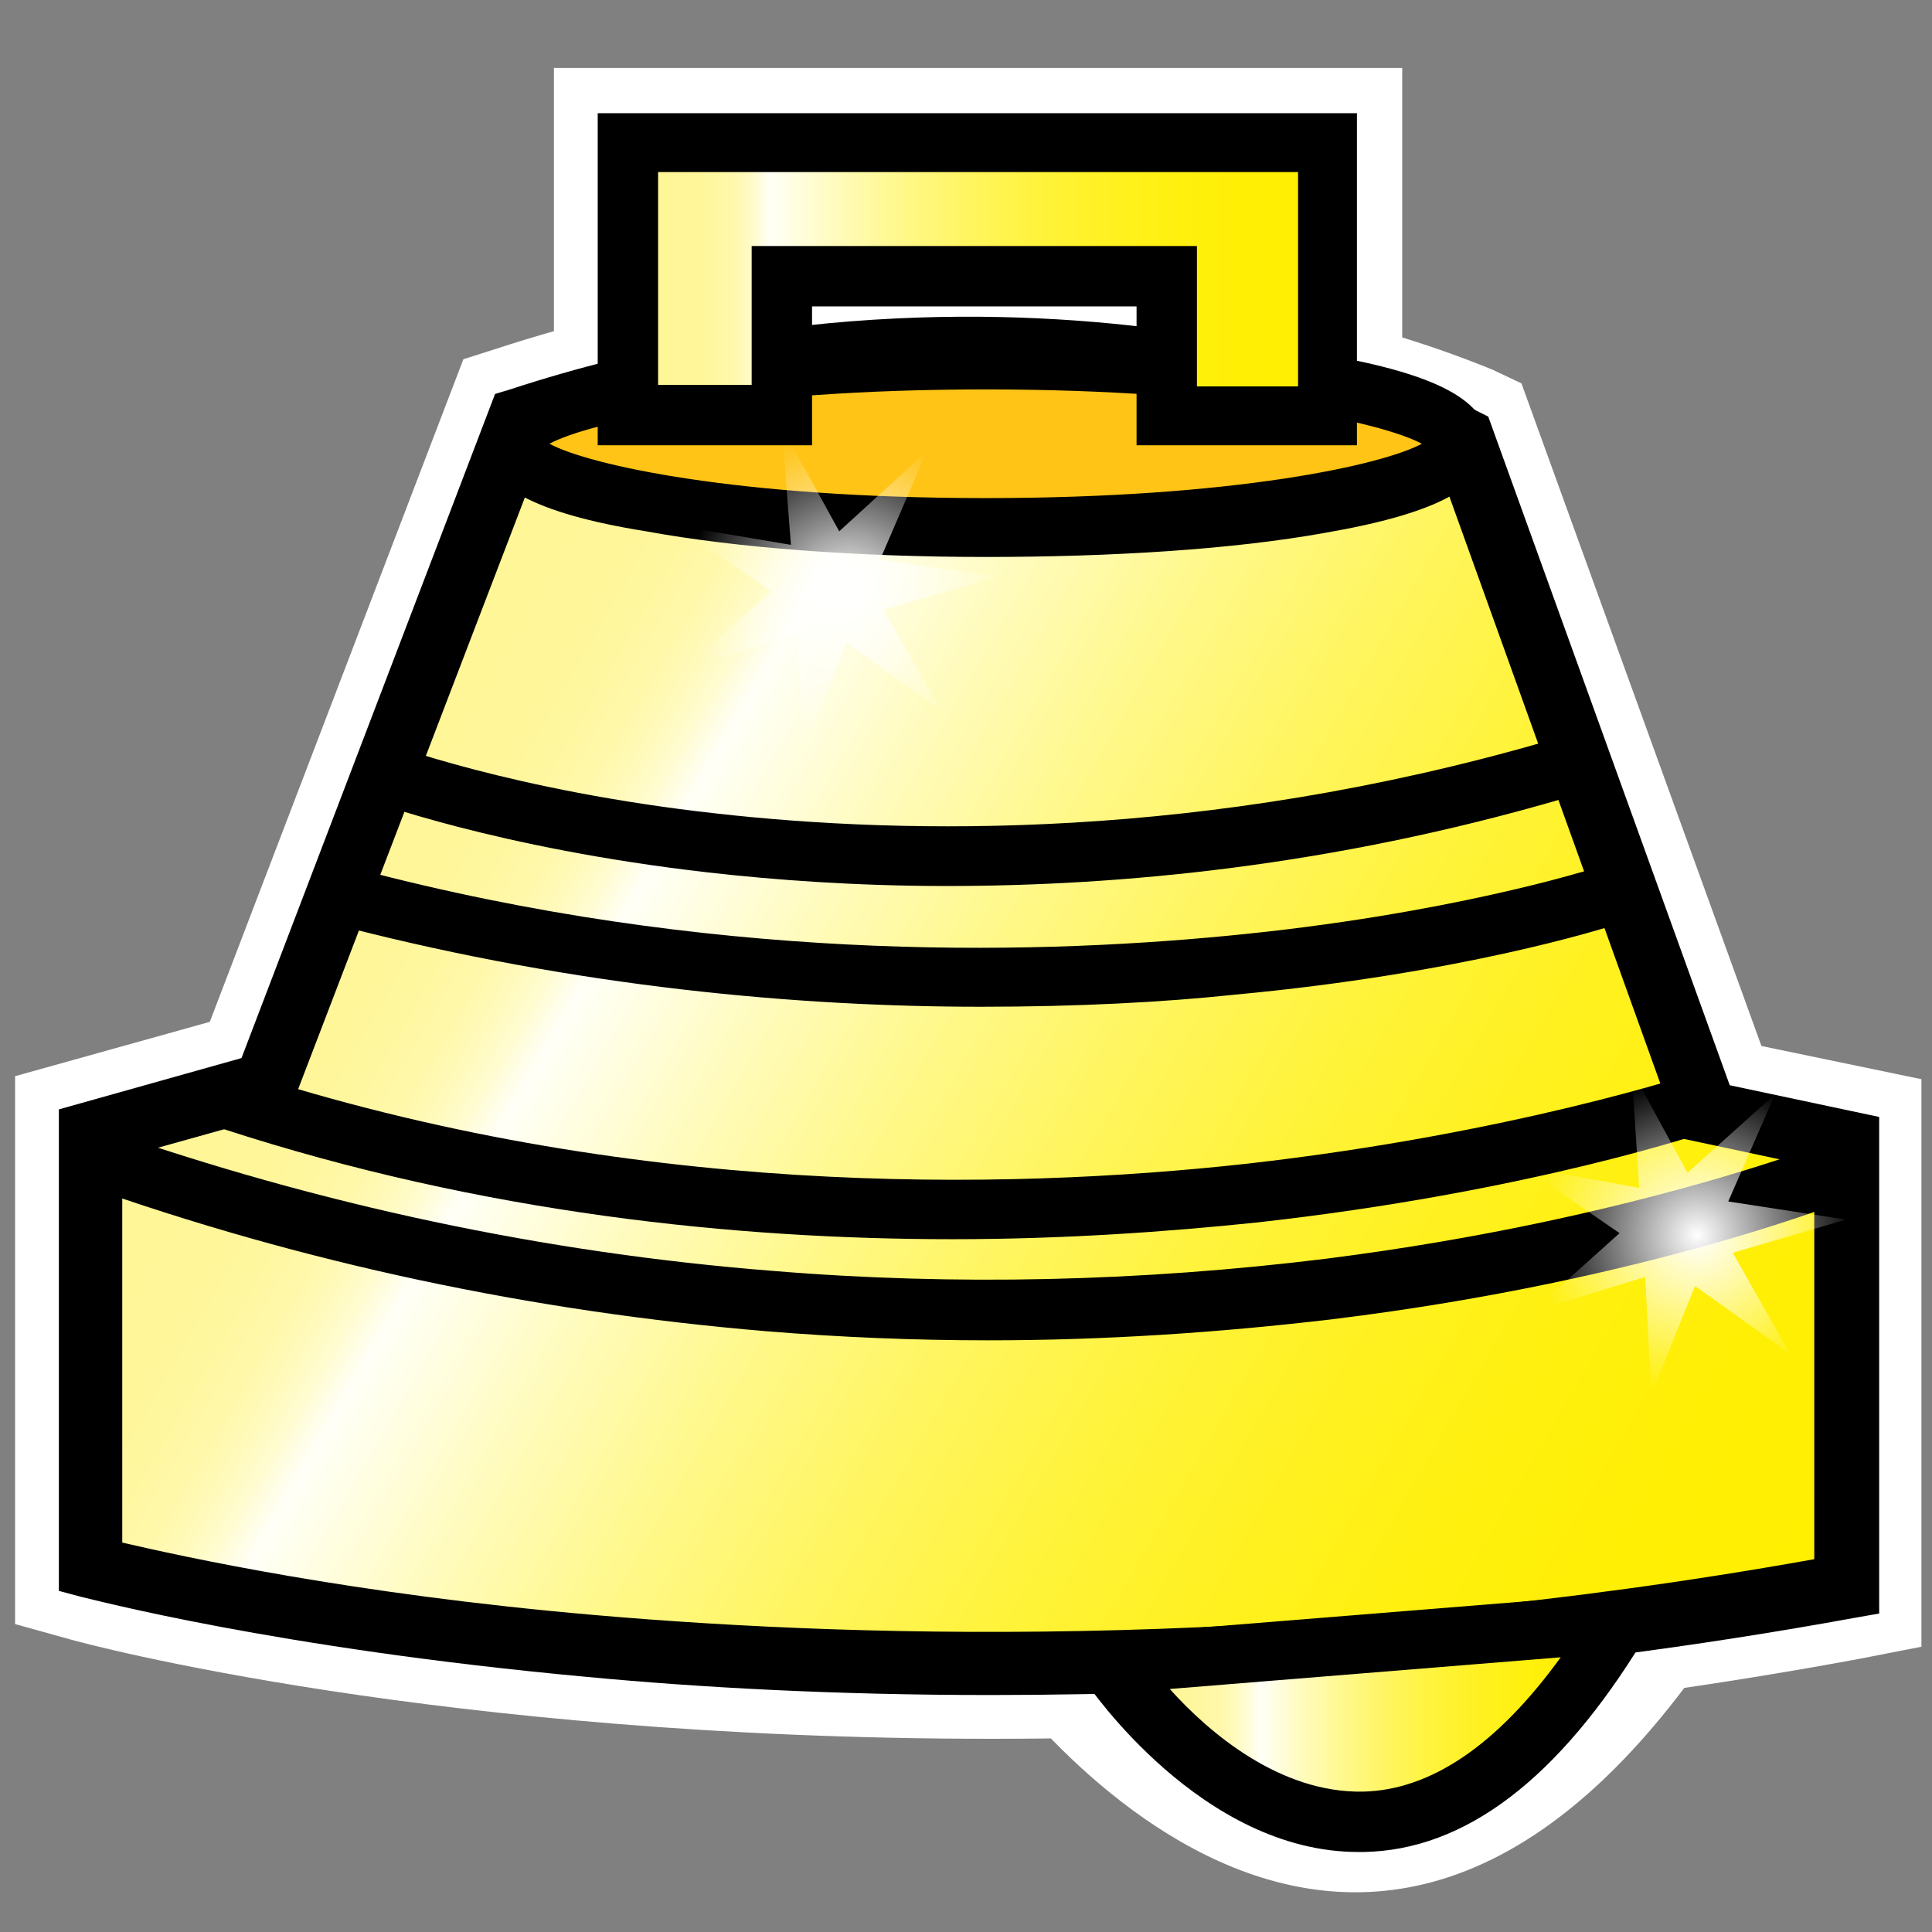 <?xml version="1.0" encoding="utf-8"?>
<!-- Generator: Adobe Illustrator 21.0.0, SVG Export Plug-In . SVG Version: 6.00 Build 0)  -->
<svg version="1.1" id="Слой_1" xmlns="http://www.w3.org/2000/svg" xmlns:xlink="http://www.w3.org/1999/xlink" x="0px" y="0px"
	 width="128px" height="128px" viewBox="0 0 128 128" style="enable-background:new 0 0 128 128;" xml:space="preserve">
<rect x="0" y="0" width="128" height="128" fill="#808080" stroke="none"/>
<style type="text/css">
	.st0{fill:#FFFFFF;}
	.st1{fill:url(#SVGID_1_);}
	.st2{fill:#FFC416;}
	.st3{fill:url(#SVGID_2_);}
	.st4{fill:url(#SVGID_3_);}
	.st5{fill:url(#SVGID_4_);}
	.st6{fill:url(#SVGID_5_);}
</style>
<g>
	<path class="st0" d="M64.9,109.5c0,0,25.5,38.3,51-4.1L64.9,109.5z"/>
	<g>
		<polygon class="st0" points="72.3,32.5 72.3,23.3 56.7,23.3 56.7,32.5 36.7,32.5 36.7,4.5 92.9,4.5 92.9,32.5 		"/>
		<path class="st0" d="M65.7,115.2c-36.6,0-60.1-6.3-61.1-6.6l-3.6-1V71.3l12.9-3.6l16.8-43.9l2.2-0.7c10.1-3.3,20.6-5,31.2-5
			c20.4,0,34.2,6.2,34.8,6.4l1.9,0.9l15.9,43.9l10.6,2.2v37.6l-4.1,0.8C104.3,113.4,85,115.2,65.7,115.2z"/>
		<g>
			<linearGradient id="SVGID_1_" gradientUnits="userSpaceOnUse" x1="21.079" y1="48.904" x2="121.334" y2="106.786">
				<stop  offset="0" style="stop-color:#FFF697"/>
				<stop  offset="9.153318e-02" style="stop-color:#FFF699"/>
				<stop  offset="0.124" style="stop-color:#FFF7A0"/>
				<stop  offset="0.148" style="stop-color:#FFF8AB"/>
				<stop  offset="0.167" style="stop-color:#FFFABC"/>
				<stop  offset="0.183" style="stop-color:#FFFCD2"/>
				<stop  offset="0.197" style="stop-color:#FFFEED"/>
				<stop  offset="0.202" style="stop-color:#FFFFF7"/>
				<stop  offset="0.212" style="stop-color:#FFFFF1"/>
				<stop  offset="0.303" style="stop-color:#FFFBB9"/>
				<stop  offset="0.397" style="stop-color:#FFF887"/>
				<stop  offset="0.492" style="stop-color:#FFF55E"/>
				<stop  offset="0.588" style="stop-color:#FFF33C"/>
				<stop  offset="0.685" style="stop-color:#FFF122"/>
				<stop  offset="0.785" style="stop-color:#FFF00F"/>
				<stop  offset="0.888" style="stop-color:#FFEF04"/>
				<stop  offset="1" style="stop-color:#FFEF00"/>
			</linearGradient>
			<path class="st1" d="M34.4,27.8L17.6,71.9L6,75.1v28.7c0,0,49.5,13.6,116.4,1.2V75.6l-9.4-2L96.8,29C96.8,29,69.1,16.4,34.4,27.8
				z"/>
			<path d="M65.6,112.3c-10.3,0-19.3-0.5-26.7-1.2c-20.7-1.9-33-5.2-33.5-5.3l-1.5-0.4V73.5L16,70.1l16.8-44l1-0.3
				c18.3-6,34.7-5.3,45.2-3.7c11.4,1.8,18.5,4.9,18.8,5.1l0.8,0.4l16,44.3l9.9,2.1v32.9l-1.7,0.3C101.4,111.1,81.9,112.3,65.6,112.3
				z M8.1,102.2c3.9,0.9,15.1,3.4,31.3,4.8c18.4,1.6,47.3,2.3,80.8-3.7v-26l-8.9-1.9L95.2,30.6c-2.1-0.8-8.2-3.1-17-4.4
				c-9.8-1.5-25.1-2.1-42.1,3.3L19.2,73.6L8.1,76.7V102.2z"/>
		</g>
		<g>
			<ellipse class="st2" cx="65.3" cy="29.4" rx="31.3" ry="5.6"/>
			<path d="M65.3,36.9c-8.5,0-16.5-0.6-22.5-1.7C35.3,34,32,32.1,32,29.4s3.3-4.6,10.8-5.9c6-1.1,14-1.7,22.5-1.7s16.5,0.6,22.5,1.7
				c7.5,1.3,10.8,3.1,10.8,5.9s-3.3,4.6-10.8,5.9C81.7,36.4,73.7,36.9,65.3,36.9z M36.4,29.4C39,30.8,48.8,33,65.3,33
				s26.3-2.2,28.9-3.6c-2.6-1.4-12.4-3.6-28.9-3.6S39,28,36.4,29.4z"/>
		</g>
		<g>
			<linearGradient id="SVGID_2_" gradientUnits="userSpaceOnUse" x1="41.623" y1="18.5" x2="87.926" y2="18.5">
				<stop  offset="0" style="stop-color:#FFF697"/>
				<stop  offset="9.153318e-02" style="stop-color:#FFF699"/>
				<stop  offset="0.124" style="stop-color:#FFF7A0"/>
				<stop  offset="0.148" style="stop-color:#FFF8AB"/>
				<stop  offset="0.167" style="stop-color:#FFFABC"/>
				<stop  offset="0.183" style="stop-color:#FFFCD2"/>
				<stop  offset="0.197" style="stop-color:#FFFEED"/>
				<stop  offset="0.202" style="stop-color:#FFFFF7"/>
				<stop  offset="0.212" style="stop-color:#FFFFF1"/>
				<stop  offset="0.303" style="stop-color:#FFFBB9"/>
				<stop  offset="0.397" style="stop-color:#FFF887"/>
				<stop  offset="0.492" style="stop-color:#FFF55E"/>
				<stop  offset="0.588" style="stop-color:#FFF33C"/>
				<stop  offset="0.685" style="stop-color:#FFF122"/>
				<stop  offset="0.785" style="stop-color:#FFF00F"/>
				<stop  offset="0.888" style="stop-color:#FFEF04"/>
				<stop  offset="1" style="stop-color:#FFEF00"/>
			</linearGradient>
			<polygon class="st3" points="87.9,9.5 87.9,27.5 77.3,27.5 77.3,18.4 51.8,18.4 51.8,27.5 41.6,27.5 41.6,9.5 			"/>
			<path d="M89.9,29.5H75.3v-9.2H53.8v9.2H39.6v-22h50.3V29.5z M79.3,25.6h6.7V11.4H43.6v14.1h6.2v-9.2h29.5V25.6z"/>
		</g>
	</g>
	<g>
		<linearGradient id="SVGID_3_" gradientUnits="userSpaceOnUse" x1="73.564" y1="114.106" x2="107.239" y2="114.106">
			<stop  offset="0" style="stop-color:#FFF697"/>
			<stop  offset="0.134" style="stop-color:#FFF699"/>
			<stop  offset="0.182" style="stop-color:#FFF7A0"/>
			<stop  offset="0.216" style="stop-color:#FFF8AB"/>
			<stop  offset="0.244" style="stop-color:#FFFABC"/>
			<stop  offset="0.267" style="stop-color:#FFFCD2"/>
			<stop  offset="0.288" style="stop-color:#FFFEED"/>
			<stop  offset="0.294" style="stop-color:#FFFFF7"/>
			<stop  offset="0.303" style="stop-color:#FFFFF1"/>
			<stop  offset="0.384" style="stop-color:#FFFBB9"/>
			<stop  offset="0.467" style="stop-color:#FFF887"/>
			<stop  offset="0.551" style="stop-color:#FFF55E"/>
			<stop  offset="0.636" style="stop-color:#FFF33C"/>
			<stop  offset="0.722" style="stop-color:#FFF122"/>
			<stop  offset="0.81" style="stop-color:#FFF00F"/>
			<stop  offset="0.901" style="stop-color:#FFEF04"/>
			<stop  offset="1" style="stop-color:#FFEF00"/>
		</linearGradient>
		<path class="st4" d="M73.6,110.2c0,0,16.8,25.3,33.7-2.7L73.6,110.2z"/>
		<path d="M90,122.7c-10.4,0-17.8-10.9-18.1-11.3l-1.9-2.8l40.9-3.3l-2,3.3c-5.6,9.2-11.8,14-18.6,14.1
			C90.2,122.7,90.1,122.7,90,122.7z M77.5,111.9c2.6,2.9,7.3,6.9,12.8,6.8c4.5-0.1,8.9-3.1,13.1-8.9L77.5,111.9z"/>
	</g>
	<path d="M62.7,58.7c-6,0-11.4-0.4-15.8-0.9c-14-1.6-22.5-4.8-22.8-4.9l1.4-3.7c0.1,0,8.4,3.2,22,4.7c12.5,1.4,32.2,1.8,55-4.8
		l1.1,3.8C88.2,57.4,74.2,58.7,62.7,58.7z"/>
	<path d="M65,66.7c-12.1,0-26.7-1.3-42.2-5.3l1-3.8c23.1,6.1,44,5.7,57.5,4.4c14.7-1.4,24-4.4,24.1-4.4l1.2,3.8
		c-0.4,0.1-9.7,3.1-24.8,4.5C77.1,66.4,71.4,66.7,65,66.7z"/>
	<path d="M63.1,82.1c-14.3,0-31.1-1.7-48.3-7.3L16,71c25.5,8.3,50.3,7.9,66.6,6.1c17.7-2,29.6-6,29.7-6l1.3,3.7
		c-0.5,0.2-12.3,4.2-30.4,6.2C77.4,81.6,70.6,82.1,63.1,82.1z"/>
	<path d="M65.5,88.8c-4.9,0-9.8-0.2-14.7-0.6c-15.5-1.3-30.7-4.5-45.3-9.7l1.3-3.7C21.1,79.8,36,83,51.2,84.2
		c12.1,1,24.4,0.7,36.6-0.8c20.6-2.6,33.7-7.9,33.9-7.9l1.5,3.7c-0.6,0.2-13.7,5.6-34.9,8.2C80.7,88.3,73.1,88.8,65.5,88.8z"/>
	
		<radialGradient id="SVGID_4_" cx="3010.824" cy="186.851" r="10.703" gradientTransform="matrix(0.819 0.57 -0.574 0.812 -2302.391 -1828.678)" gradientUnits="userSpaceOnUse">
		<stop  offset="0" style="stop-color:#FFFFFF"/>
		<stop  offset="0.965" style="stop-color:#FFFFFF;stop-opacity:3.539521e-02"/>
		<stop  offset="1" style="stop-color:#FFFFFF;stop-opacity:0"/>
	</radialGradient>
	<polygon class="st5" points="61.4,29.9 58.3,37.1 66.1,38.2 58.5,40.4 62.4,47.1 56.1,42.6 53.2,49.8 52.8,42 45.3,44.3 51.1,39.2 
		44.7,34.8 52.4,36.1 51.8,28.3 55.6,35.2 	"/>
	
		<radialGradient id="SVGID_5_" cx="3081.488" cy="189.718" r="10.703" gradientTransform="matrix(0.819 0.57 -0.574 0.812 -2302.391 -1828.678)" gradientUnits="userSpaceOnUse">
		<stop  offset="0" style="stop-color:#FFFFFF"/>
		<stop  offset="0.965" style="stop-color:#FFFFFF;stop-opacity:3.539521e-02"/>
		<stop  offset="1" style="stop-color:#FFFFFF;stop-opacity:0"/>
	</radialGradient>
	<polygon class="st6" points="117.6,72.5 114.5,79.6 122.3,80.8 114.8,83 118.6,89.7 112.3,85.2 109.4,92.4 109,84.6 101.5,86.9 
		107.3,81.7 100.9,77.3 108.6,78.7 108.1,70.9 111.8,77.7 	"/>
</g>
</svg>
